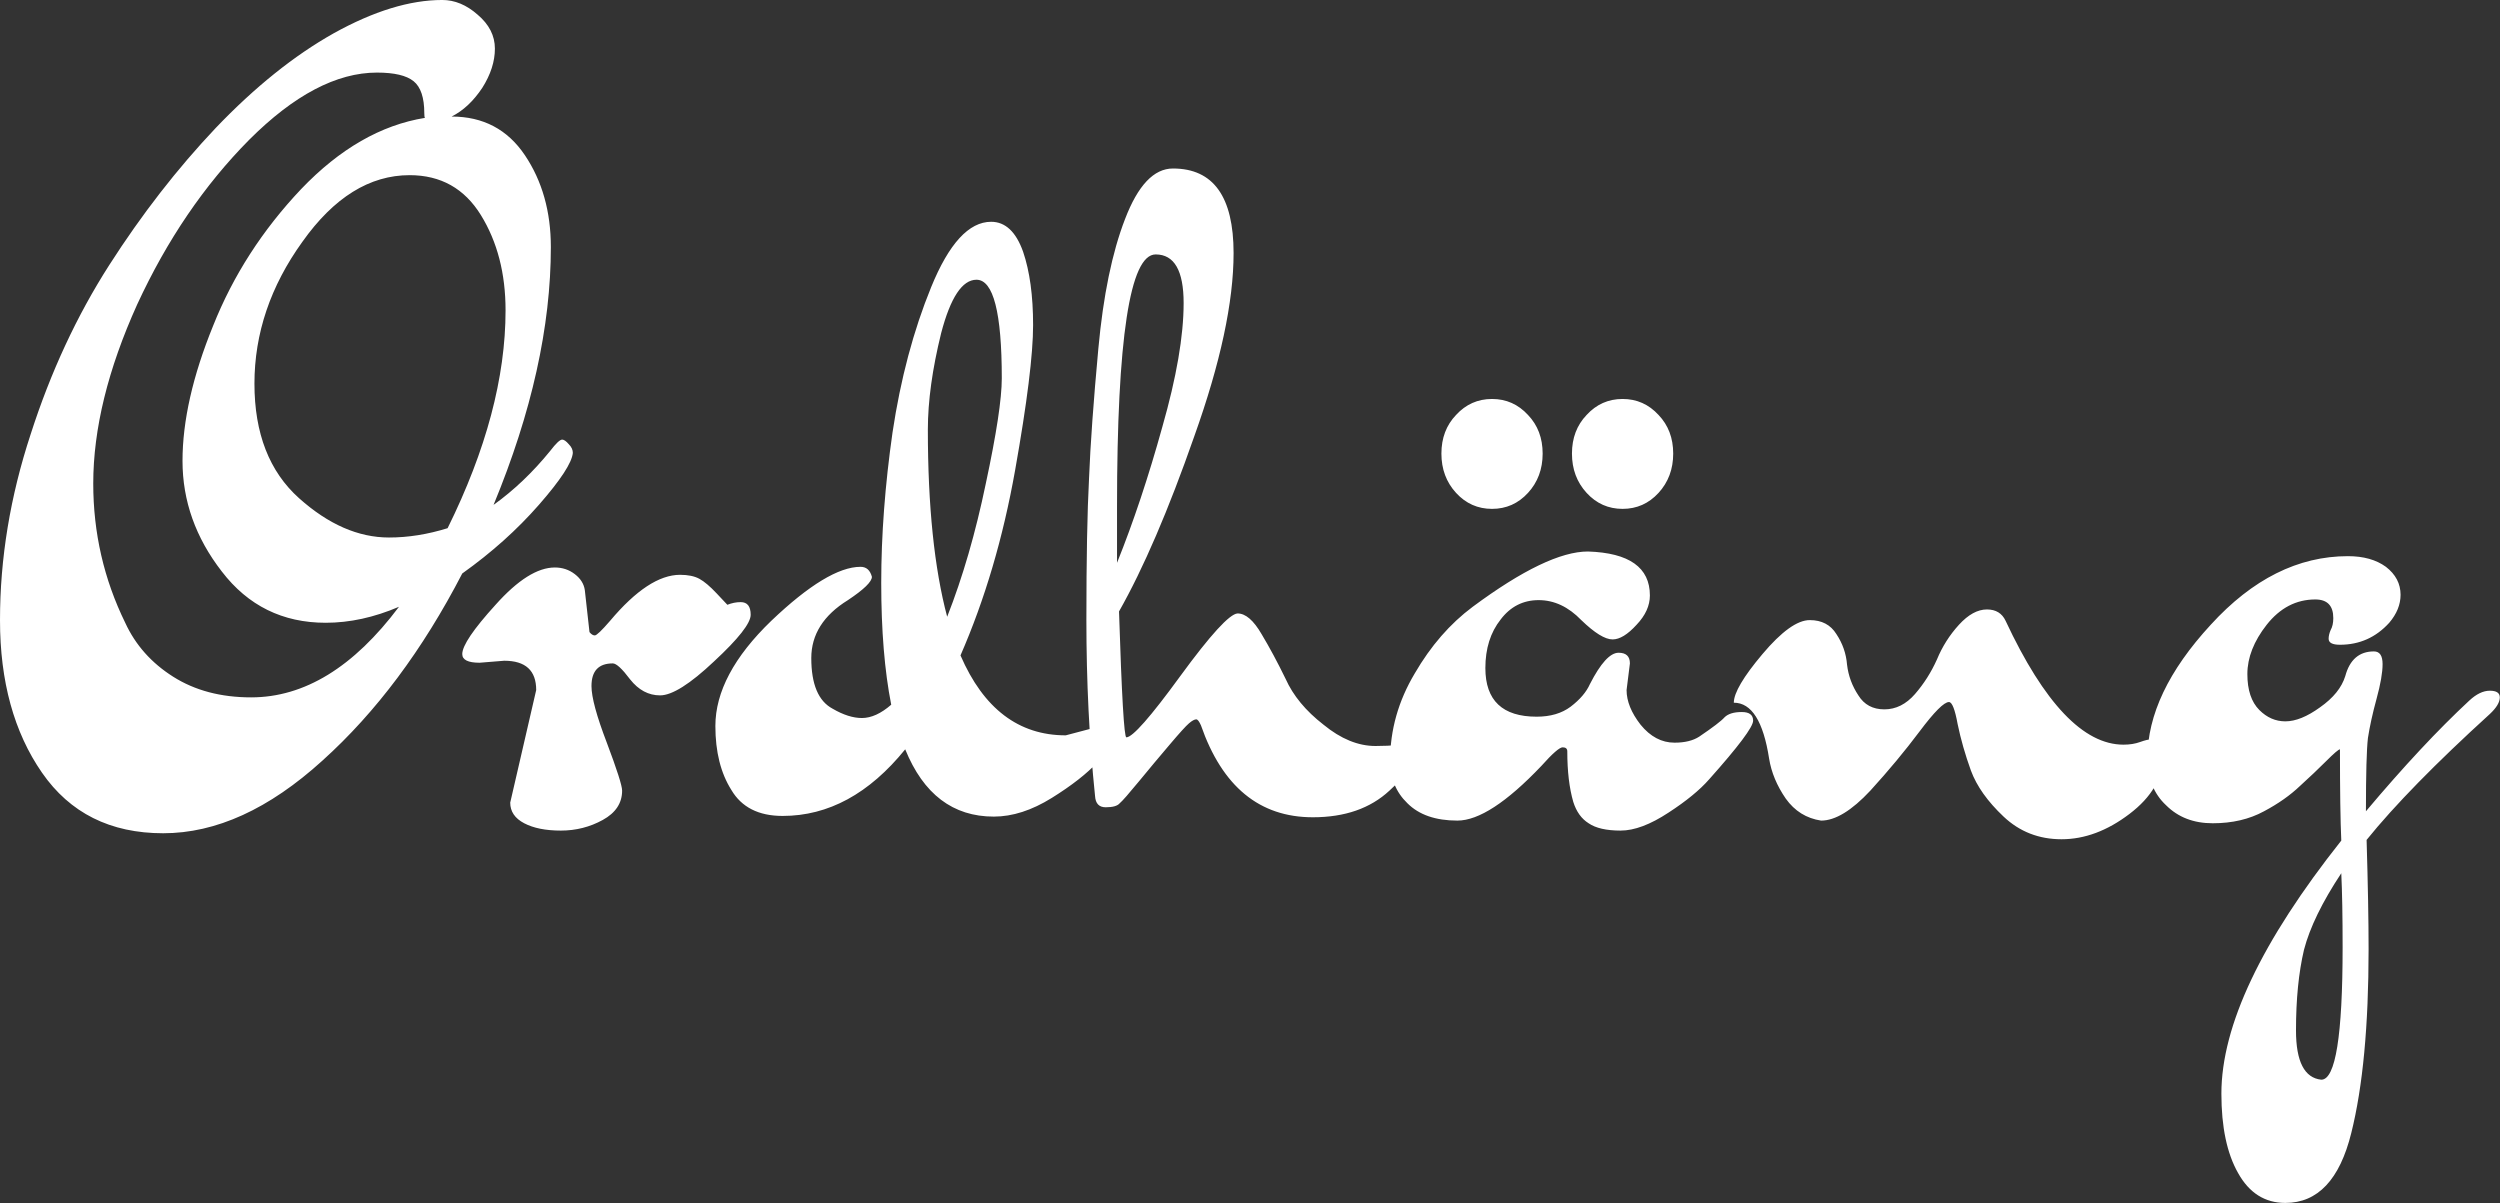 <svg data-v-423bf9ae="" xmlns="http://www.w3.org/2000/svg" viewBox="0 0 124.684 60" class="font"><rect x="0" y="0" width="124.684" height="60" fill="#333333" stroke="none"/><!----><!----><!----><g data-v-423bf9ae="" id="870fb742-4a6e-461e-bb65-0552e808dc9e" fill="white" transform="matrix(3.322,0,0,3.322,5.136680414352668e-8,-7.874)"><path d="M4.89 11.72L4.89 11.72Q3.92 11.72 3.33 10.95L3.33 10.95L3.33 10.95Q2.74 10.19 2.74 9.29L2.74 9.29L2.74 9.29Q2.74 8.39 3.20 7.26L3.20 7.26L3.20 7.26Q3.65 6.13 4.52 5.21L4.52 5.21L4.52 5.21Q5.39 4.30 6.38 4.14L6.38 4.14L6.38 4.14Q6.37 4.13 6.37 4.07L6.37 4.07L6.37 4.07Q6.37 3.72 6.21 3.59L6.21 3.59L6.21 3.59Q6.05 3.46 5.66 3.46L5.66 3.46L5.66 3.46Q4.75 3.46 3.74 4.47L3.74 4.47L3.74 4.47Q2.73 5.49 2.06 6.94L2.06 6.94L2.06 6.94Q1.40 8.40 1.40 9.63L1.40 9.63L1.40 9.63Q1.40 10.74 1.88 11.72L1.88 11.72L1.88 11.72Q2.11 12.22 2.60 12.53L2.60 12.53L2.60 12.53Q3.09 12.84 3.77 12.84L3.77 12.84L3.77 12.84Q4.97 12.84 5.99 11.48L5.99 11.48L5.99 11.48Q5.43 11.72 4.89 11.72L4.89 11.72ZM5.84 10.44L5.84 10.44L5.84 10.44Q6.27 10.44 6.72 10.30L6.72 10.30L6.72 10.30Q7.59 8.54 7.59 7.03L7.59 7.03L7.59 7.03Q7.59 6.20 7.22 5.60L7.22 5.60L7.22 5.60Q6.85 5.00 6.15 5.00L6.15 5.00L6.15 5.00Q5.25 5.00 4.54 6.00L4.54 6.00L4.54 6.00Q3.82 7.00 3.82 8.13L3.82 8.13L3.82 8.13Q3.82 9.25 4.49 9.85L4.49 9.85L4.49 9.85Q5.15 10.44 5.84 10.44ZM6.64 2.37L6.64 2.37Q6.92 2.37 7.17 2.59L7.17 2.59L7.17 2.59Q7.43 2.81 7.43 3.10L7.43 3.10L7.43 3.10Q7.43 3.39 7.24 3.69L7.24 3.69L7.24 3.69Q7.04 3.99 6.78 4.12L6.78 4.12L6.78 4.12Q7.49 4.12 7.88 4.70L7.88 4.70L7.88 4.70Q8.27 5.28 8.27 6.08L8.27 6.08L8.27 6.08Q8.27 7.87 7.41 9.95L7.41 9.95L7.41 9.95Q7.87 9.62 8.26 9.14L8.26 9.14L8.26 9.14Q8.39 8.97 8.44 8.97L8.44 8.97L8.44 8.97Q8.48 8.97 8.54 9.04L8.54 9.04L8.54 9.04Q8.60 9.10 8.60 9.17L8.60 9.17L8.60 9.17Q8.58 9.39 8.09 9.95L8.09 9.95L8.09 9.95Q7.60 10.51 6.94 10.98L6.94 10.98L6.94 10.98Q6.05 12.70 4.84 13.79L4.84 13.79L4.84 13.79Q3.64 14.88 2.45 14.88L2.45 14.88L2.45 14.88Q1.26 14.88 0.63 13.97L0.63 13.97L0.63 13.97Q0 13.06 0 11.68L0 11.68L0 11.68Q0 10.29 0.46 8.89L0.46 8.89L0.46 8.89Q0.91 7.49 1.64 6.35L1.64 6.35L1.64 6.35Q2.37 5.21 3.24 4.29L3.24 4.29L3.24 4.29Q4.12 3.37 5.01 2.87L5.01 2.87L5.01 2.87Q5.91 2.37 6.64 2.37L6.64 2.37ZM7.57 12.29L7.57 12.29L7.20 12.32L7.20 12.32Q6.94 12.32 6.94 12.19L6.94 12.19L6.94 12.19Q6.94 12.00 7.44 11.45L7.44 11.45L7.44 11.45Q7.94 10.89 8.33 10.89L8.33 10.89L8.33 10.89Q8.50 10.89 8.63 10.99L8.63 10.99L8.63 10.99Q8.76 11.09 8.78 11.23L8.78 11.23L8.85 11.86L8.85 11.86Q8.89 11.91 8.93 11.91L8.93 11.91L8.93 11.91Q8.97 11.91 9.16 11.69L9.16 11.69L9.16 11.69Q9.74 11.00 10.21 11.00L10.21 11.00L10.21 11.00Q10.39 11.00 10.50 11.06L10.50 11.06L10.50 11.06Q10.61 11.12 10.76 11.28L10.76 11.28L10.76 11.28Q10.91 11.44 10.92 11.45L10.92 11.45L10.92 11.45Q11.02 11.41 11.12 11.41L11.12 11.41L11.12 11.41Q11.27 11.41 11.27 11.60L11.27 11.60L11.27 11.60Q11.27 11.79 10.72 12.30L10.72 12.30L10.72 12.30Q10.18 12.81 9.91 12.81L9.91 12.81L9.91 12.81Q9.65 12.81 9.46 12.57L9.46 12.57L9.46 12.57Q9.28 12.33 9.20 12.33L9.20 12.33L9.20 12.33Q8.88 12.33 8.88 12.67L8.88 12.67L8.88 12.67Q8.88 12.92 9.11 13.52L9.11 13.52L9.11 13.52Q9.34 14.13 9.34 14.24L9.34 14.24L9.34 14.24Q9.34 14.52 9.05 14.68L9.05 14.68L9.05 14.68Q8.76 14.84 8.42 14.84L8.42 14.84L8.42 14.84Q8.08 14.84 7.87 14.73L7.87 14.73L7.87 14.73Q7.66 14.62 7.66 14.42L7.66 14.42L8.05 12.73L8.05 12.73Q8.05 12.29 7.57 12.29ZM13.93 8.82L13.93 8.82L13.93 8.82Q13.93 10.54 14.22 11.63L14.22 11.63L14.22 11.63Q14.57 10.74 14.80 9.63L14.80 9.63L14.80 9.63Q15.04 8.51 15.04 8.05L15.04 8.05L15.04 8.05Q15.04 6.57 14.66 6.57L14.66 6.57L14.66 6.57Q14.34 6.57 14.13 7.37L14.13 7.37L14.13 7.37Q13.93 8.18 13.93 8.82ZM16.00 13.41L16.00 13.41L16.53 13.27L16.53 13.27Q16.72 13.27 16.72 13.43L16.72 13.43L16.72 13.43Q16.72 13.55 16.48 13.81L16.48 13.81L16.48 13.81Q16.24 14.07 15.79 14.35L15.79 14.35L15.79 14.35Q15.34 14.63 14.92 14.63L14.92 14.63L14.92 14.63Q14 14.63 13.59 13.62L13.59 13.62L13.59 13.62Q12.78 14.62 11.75 14.62L11.75 14.62L11.75 14.62Q11.21 14.62 10.98 14.23L10.98 14.23L10.98 14.23Q10.74 13.85 10.74 13.27L10.74 13.27L10.74 13.27Q10.74 12.50 11.58 11.69L11.58 11.69L11.58 11.69Q12.43 10.88 12.92 10.88L12.92 10.88L12.92 10.88Q13.05 10.88 13.09 11.03L13.09 11.03L13.09 11.03Q13.09 11.14 12.73 11.38L12.73 11.38L12.73 11.38Q12.18 11.72 12.18 12.25L12.18 12.25L12.18 12.25Q12.18 12.84 12.50 13.01L12.50 13.01L12.50 13.01Q12.74 13.15 12.94 13.15L12.94 13.15L12.94 13.15Q13.15 13.15 13.38 12.95L13.38 12.95L13.38 12.95Q13.23 12.19 13.23 11.12L13.23 11.12L13.23 11.12Q13.23 10.05 13.40 8.86L13.40 8.86L13.40 8.86Q13.58 7.66 13.98 6.68L13.98 6.68L13.98 6.68Q14.38 5.70 14.88 5.70L14.88 5.70L14.88 5.70Q15.20 5.70 15.36 6.15L15.36 6.15L15.36 6.15Q15.51 6.59 15.51 7.25L15.51 7.25L15.51 7.25Q15.51 7.91 15.24 9.43L15.24 9.43L15.24 9.43Q14.97 10.95 14.42 12.21L14.42 12.21L14.42 12.21Q14.94 13.41 16.00 13.41ZM17.35 6.19L17.35 6.19L17.35 6.19Q16.77 6.19 16.77 9.98L16.77 9.98L16.77 10.82L16.77 10.82Q17.14 9.90 17.45 8.78L17.45 8.78L17.45 8.78Q17.77 7.66 17.77 6.92L17.77 6.92L17.77 6.92Q17.77 6.19 17.35 6.19ZM16.91 13.44L16.91 13.44L16.91 13.44Q17.05 13.44 17.72 12.52L17.72 12.52L17.72 12.52Q18.40 11.59 18.58 11.58L18.58 11.58L18.58 11.58Q18.76 11.58 18.94 11.89L18.94 11.89L18.94 11.89Q19.12 12.19 19.30 12.56L19.30 12.56L19.30 12.56Q19.47 12.94 19.87 13.25L19.87 13.25L19.87 13.25Q20.26 13.57 20.65 13.57L20.65 13.57L20.65 13.57Q21.04 13.57 21.13 13.51L21.13 13.51L21.13 13.51Q21.21 13.45 21.26 13.45L21.26 13.45L21.26 13.45Q21.31 13.45 21.31 13.57L21.31 13.57L21.31 13.57Q21.29 13.85 20.86 14.24L20.86 14.24L20.86 14.24Q20.43 14.64 19.71 14.64L19.71 14.64L19.71 14.64Q18.51 14.64 18.03 13.26L18.03 13.26L18.03 13.26Q17.99 13.17 17.96 13.17L17.96 13.17L17.96 13.17Q17.92 13.17 17.85 13.23L17.85 13.23L17.85 13.23Q17.78 13.29 17.56 13.55L17.56 13.55L17.56 13.55Q17.33 13.82 17.10 14.10L17.10 14.10L17.10 14.10Q16.87 14.38 16.81 14.43L16.81 14.43L16.81 14.43Q16.76 14.49 16.60 14.49L16.60 14.49L16.60 14.49Q16.45 14.49 16.44 14.32L16.44 14.32L16.44 14.32Q16.31 13.06 16.31 11.68L16.31 11.68L16.31 11.68Q16.31 10.30 16.35 9.55L16.35 9.55L16.35 9.55Q16.38 8.79 16.49 7.60L16.49 7.60L16.49 7.60Q16.60 6.41 16.89 5.66L16.89 5.66L16.89 5.66Q17.18 4.90 17.61 4.90L17.61 4.90L17.61 4.90Q18.52 4.90 18.52 6.17L18.52 6.17L18.52 6.17Q18.52 7.27 17.93 8.92L17.93 8.92L17.93 8.92Q17.35 10.58 16.80 11.55L16.80 11.55L16.80 11.55Q16.86 13.44 16.91 13.44ZM24.47 12.33L24.47 12.33L24.42 12.73L24.42 12.73Q24.42 12.98 24.63 13.25L24.63 13.25L24.63 13.25Q24.85 13.52 25.14 13.52L25.14 13.52L25.14 13.52Q25.37 13.52 25.51 13.43L25.51 13.43L25.51 13.43Q25.82 13.22 25.89 13.14L25.89 13.14L25.89 13.14Q25.97 13.06 26.15 13.06L26.15 13.06L26.15 13.06Q26.32 13.06 26.32 13.19L26.32 13.19L26.32 13.19Q26.32 13.33 25.66 14.07L25.66 14.07L25.66 14.07Q25.45 14.31 25.05 14.57L25.05 14.57L25.05 14.57Q24.64 14.84 24.33 14.84L24.33 14.84L24.33 14.84Q24.01 14.84 23.85 14.73L23.85 14.73L23.85 14.73Q23.69 14.63 23.62 14.41L23.62 14.41L23.62 14.41Q23.53 14.10 23.53 13.65L23.53 13.65L23.53 13.65Q23.53 13.59 23.46 13.59L23.46 13.59L23.46 13.59Q23.39 13.59 23.14 13.87L23.14 13.87L23.14 13.87Q22.36 14.69 21.88 14.69L21.88 14.69L21.88 14.69Q21.39 14.69 21.13 14.43L21.13 14.43L21.13 14.43Q20.87 14.18 20.87 13.79L20.87 13.79L20.87 13.79Q20.87 13.10 21.24 12.48L21.24 12.48L21.24 12.48Q21.60 11.86 22.11 11.48L22.11 11.48L22.11 11.48Q23.23 10.65 23.84 10.65L23.84 10.65L23.84 10.65Q24.77 10.68 24.77 11.31L24.77 11.31L24.77 11.31Q24.77 11.54 24.57 11.75L24.57 11.75L24.57 11.75Q24.37 11.97 24.21 11.97L24.21 11.97L24.21 11.97Q24.04 11.97 23.74 11.68L23.74 11.68L23.74 11.68Q23.45 11.38 23.10 11.38L23.10 11.38L23.10 11.38Q22.75 11.38 22.53 11.67L22.53 11.67L22.53 11.67Q22.30 11.96 22.30 12.40L22.30 12.40L22.30 12.40Q22.30 13.13 23.07 13.13L23.07 13.13L23.07 13.13Q23.38 13.13 23.58 12.98L23.58 12.98L23.58 12.98Q23.79 12.82 23.87 12.64L23.87 12.64L23.87 12.64Q24.11 12.17 24.30 12.17L24.30 12.17L24.30 12.17Q24.47 12.17 24.47 12.33ZM23.82 9.77L23.82 9.77L23.82 9.77Q23.60 9.53 23.60 9.18L23.60 9.18L23.60 9.18Q23.60 8.83 23.82 8.60L23.82 8.60L23.82 8.60Q24.04 8.36 24.36 8.36L24.36 8.36L24.36 8.36Q24.68 8.36 24.90 8.60L24.90 8.60L24.90 8.60Q25.12 8.83 25.12 9.18L25.12 9.18L25.12 9.18Q25.12 9.53 24.90 9.77L24.90 9.77L24.90 9.77Q24.68 10.01 24.36 10.01L24.36 10.01L24.36 10.01Q24.04 10.01 23.82 9.77ZM21.86 9.77L21.86 9.77L21.86 9.77Q21.64 9.53 21.64 9.18L21.64 9.18L21.64 9.18Q21.64 8.83 21.86 8.60L21.86 8.60L21.86 8.60Q22.08 8.36 22.40 8.36L22.40 8.36L22.40 8.36Q22.72 8.36 22.94 8.60L22.94 8.60L22.94 8.60Q23.16 8.83 23.16 9.18L23.16 9.18L23.16 9.18Q23.16 9.53 22.94 9.77L22.94 9.77L22.94 9.77Q22.72 10.01 22.40 10.01L22.40 10.01L22.40 10.01Q22.08 10.01 21.86 9.77ZM26.03 12.92L26.03 12.92L26.03 12.92Q26.03 12.70 26.46 12.19L26.46 12.19L26.46 12.19Q26.89 11.68 27.17 11.68L27.17 11.68L27.17 11.68Q27.44 11.68 27.57 11.89L27.57 11.89L27.57 11.89Q27.71 12.10 27.73 12.35L27.73 12.35L27.73 12.35Q27.76 12.60 27.90 12.81L27.90 12.81L27.90 12.81Q28.03 13.02 28.29 13.02L28.29 13.02L28.29 13.02Q28.55 13.02 28.75 12.79L28.75 12.79L28.75 12.79Q28.95 12.56 29.08 12.27L29.08 12.27L29.08 12.27Q29.20 11.98 29.41 11.75L29.41 11.75L29.41 11.75Q29.62 11.52 29.83 11.52L29.83 11.52L29.83 11.52Q30.03 11.52 30.11 11.69L30.11 11.69L30.11 11.69Q30.98 13.55 31.88 13.55L31.88 13.55L31.88 13.55Q32.02 13.55 32.13 13.51L32.13 13.51L32.13 13.51Q32.24 13.47 32.30 13.47L32.30 13.47L32.30 13.47Q32.47 13.47 32.47 13.73L32.47 13.73L32.47 13.73Q32.47 14.21 31.97 14.59L31.97 14.59L31.97 14.59Q31.47 14.97 30.95 14.97L30.95 14.97L30.95 14.97Q30.44 14.97 30.08 14.63L30.08 14.63L30.08 14.63Q29.72 14.29 29.59 13.94L29.59 13.94L29.59 13.94Q29.46 13.58 29.39 13.24L29.39 13.24L29.39 13.24Q29.33 12.91 29.26 12.91L29.26 12.91L29.26 12.91Q29.15 12.91 28.82 13.35L28.82 13.35L28.82 13.35Q28.49 13.79 28.08 14.24L28.08 14.24L28.08 14.24Q27.66 14.69 27.34 14.69L27.34 14.69L27.34 14.69Q27.01 14.64 26.81 14.36L26.81 14.36L26.81 14.36Q26.61 14.07 26.56 13.76L26.56 13.76L26.56 13.76Q26.43 12.92 26.03 12.92ZM35.15 15.48L35.15 15.48Q34.72 16.13 34.59 16.63L34.59 16.63L34.59 16.63Q34.47 17.14 34.47 17.84L34.47 17.84L34.47 17.84Q34.47 18.54 34.85 18.58L34.85 18.58L34.85 18.58Q35.17 18.58 35.17 16.59L35.17 16.59L35.17 16.59Q35.17 15.90 35.15 15.48L35.15 15.48ZM35.15 14.99L35.15 14.99L35.15 14.99Q35.13 14.55 35.13 13.62L35.13 13.62L35.13 13.62Q35.10 13.62 34.92 13.80L34.92 13.80L34.92 13.80Q34.75 13.97 34.53 14.17L34.53 14.17L34.53 14.17Q34.31 14.38 33.99 14.55L33.99 14.55L33.99 14.55Q33.66 14.73 33.22 14.73L33.22 14.73L33.22 14.73Q32.79 14.73 32.52 14.46L32.52 14.46L32.52 14.46Q32.24 14.20 32.24 13.75L32.24 13.75L32.24 13.75Q32.24 12.78 33.19 11.75L33.19 11.75L33.19 11.75Q34.13 10.72 35.25 10.72L35.25 10.72L35.25 10.72Q35.60 10.72 35.82 10.88L35.82 10.88L35.82 10.88Q36.04 11.05 36.04 11.30L36.04 11.30L36.04 11.30Q36.04 11.52 35.87 11.72L35.87 11.72L35.87 11.72Q35.57 12.05 35.13 12.05L35.13 12.05L35.13 12.05Q34.96 12.05 34.96 11.96L34.96 11.96L34.96 11.96Q34.96 11.90 34.99 11.83L34.99 11.83L34.99 11.83Q35.03 11.76 35.03 11.65L35.03 11.65L35.03 11.65Q35.03 11.37 34.76 11.37L34.76 11.37L34.76 11.37Q34.33 11.37 34.03 11.75L34.03 11.75L34.03 11.75Q33.74 12.12 33.74 12.49L33.74 12.49L33.74 12.49Q33.74 12.85 33.92 13.03L33.92 13.03L33.92 13.03Q34.09 13.20 34.31 13.20L34.31 13.20L34.31 13.20Q34.54 13.20 34.83 12.99L34.83 12.99L34.83 12.99Q35.13 12.78 35.21 12.52L35.21 12.52L35.21 12.52Q35.31 12.15 35.64 12.15L35.64 12.15L35.64 12.15Q35.77 12.15 35.77 12.34L35.77 12.34L35.77 12.34Q35.77 12.53 35.68 12.86L35.68 12.86L35.68 12.86Q35.59 13.19 35.55 13.45L35.55 13.45L35.55 13.45Q35.52 13.71 35.52 14.55L35.52 14.55L35.52 14.55Q36.37 13.54 37.07 12.89L37.07 12.89L37.07 12.89Q37.23 12.74 37.38 12.74L37.38 12.74L37.38 12.74Q37.53 12.74 37.53 12.84L37.53 12.84L37.53 12.84Q37.53 12.95 37.38 13.09L37.38 13.09L37.38 13.09Q36.16 14.20 35.53 14.98L35.53 14.98L35.53 14.98Q35.56 15.99 35.56 16.62L35.56 16.62L35.56 16.62Q35.56 18.34 35.30 19.38L35.30 19.38L35.30 19.38Q35.04 20.43 34.31 20.43L34.31 20.43L34.31 20.43Q33.85 20.43 33.60 19.98L33.60 19.98L33.60 19.98Q33.35 19.54 33.35 18.79L33.35 18.79L33.35 18.79Q33.35 17.26 35.15 14.99Z"></path></g><!----><!----></svg>